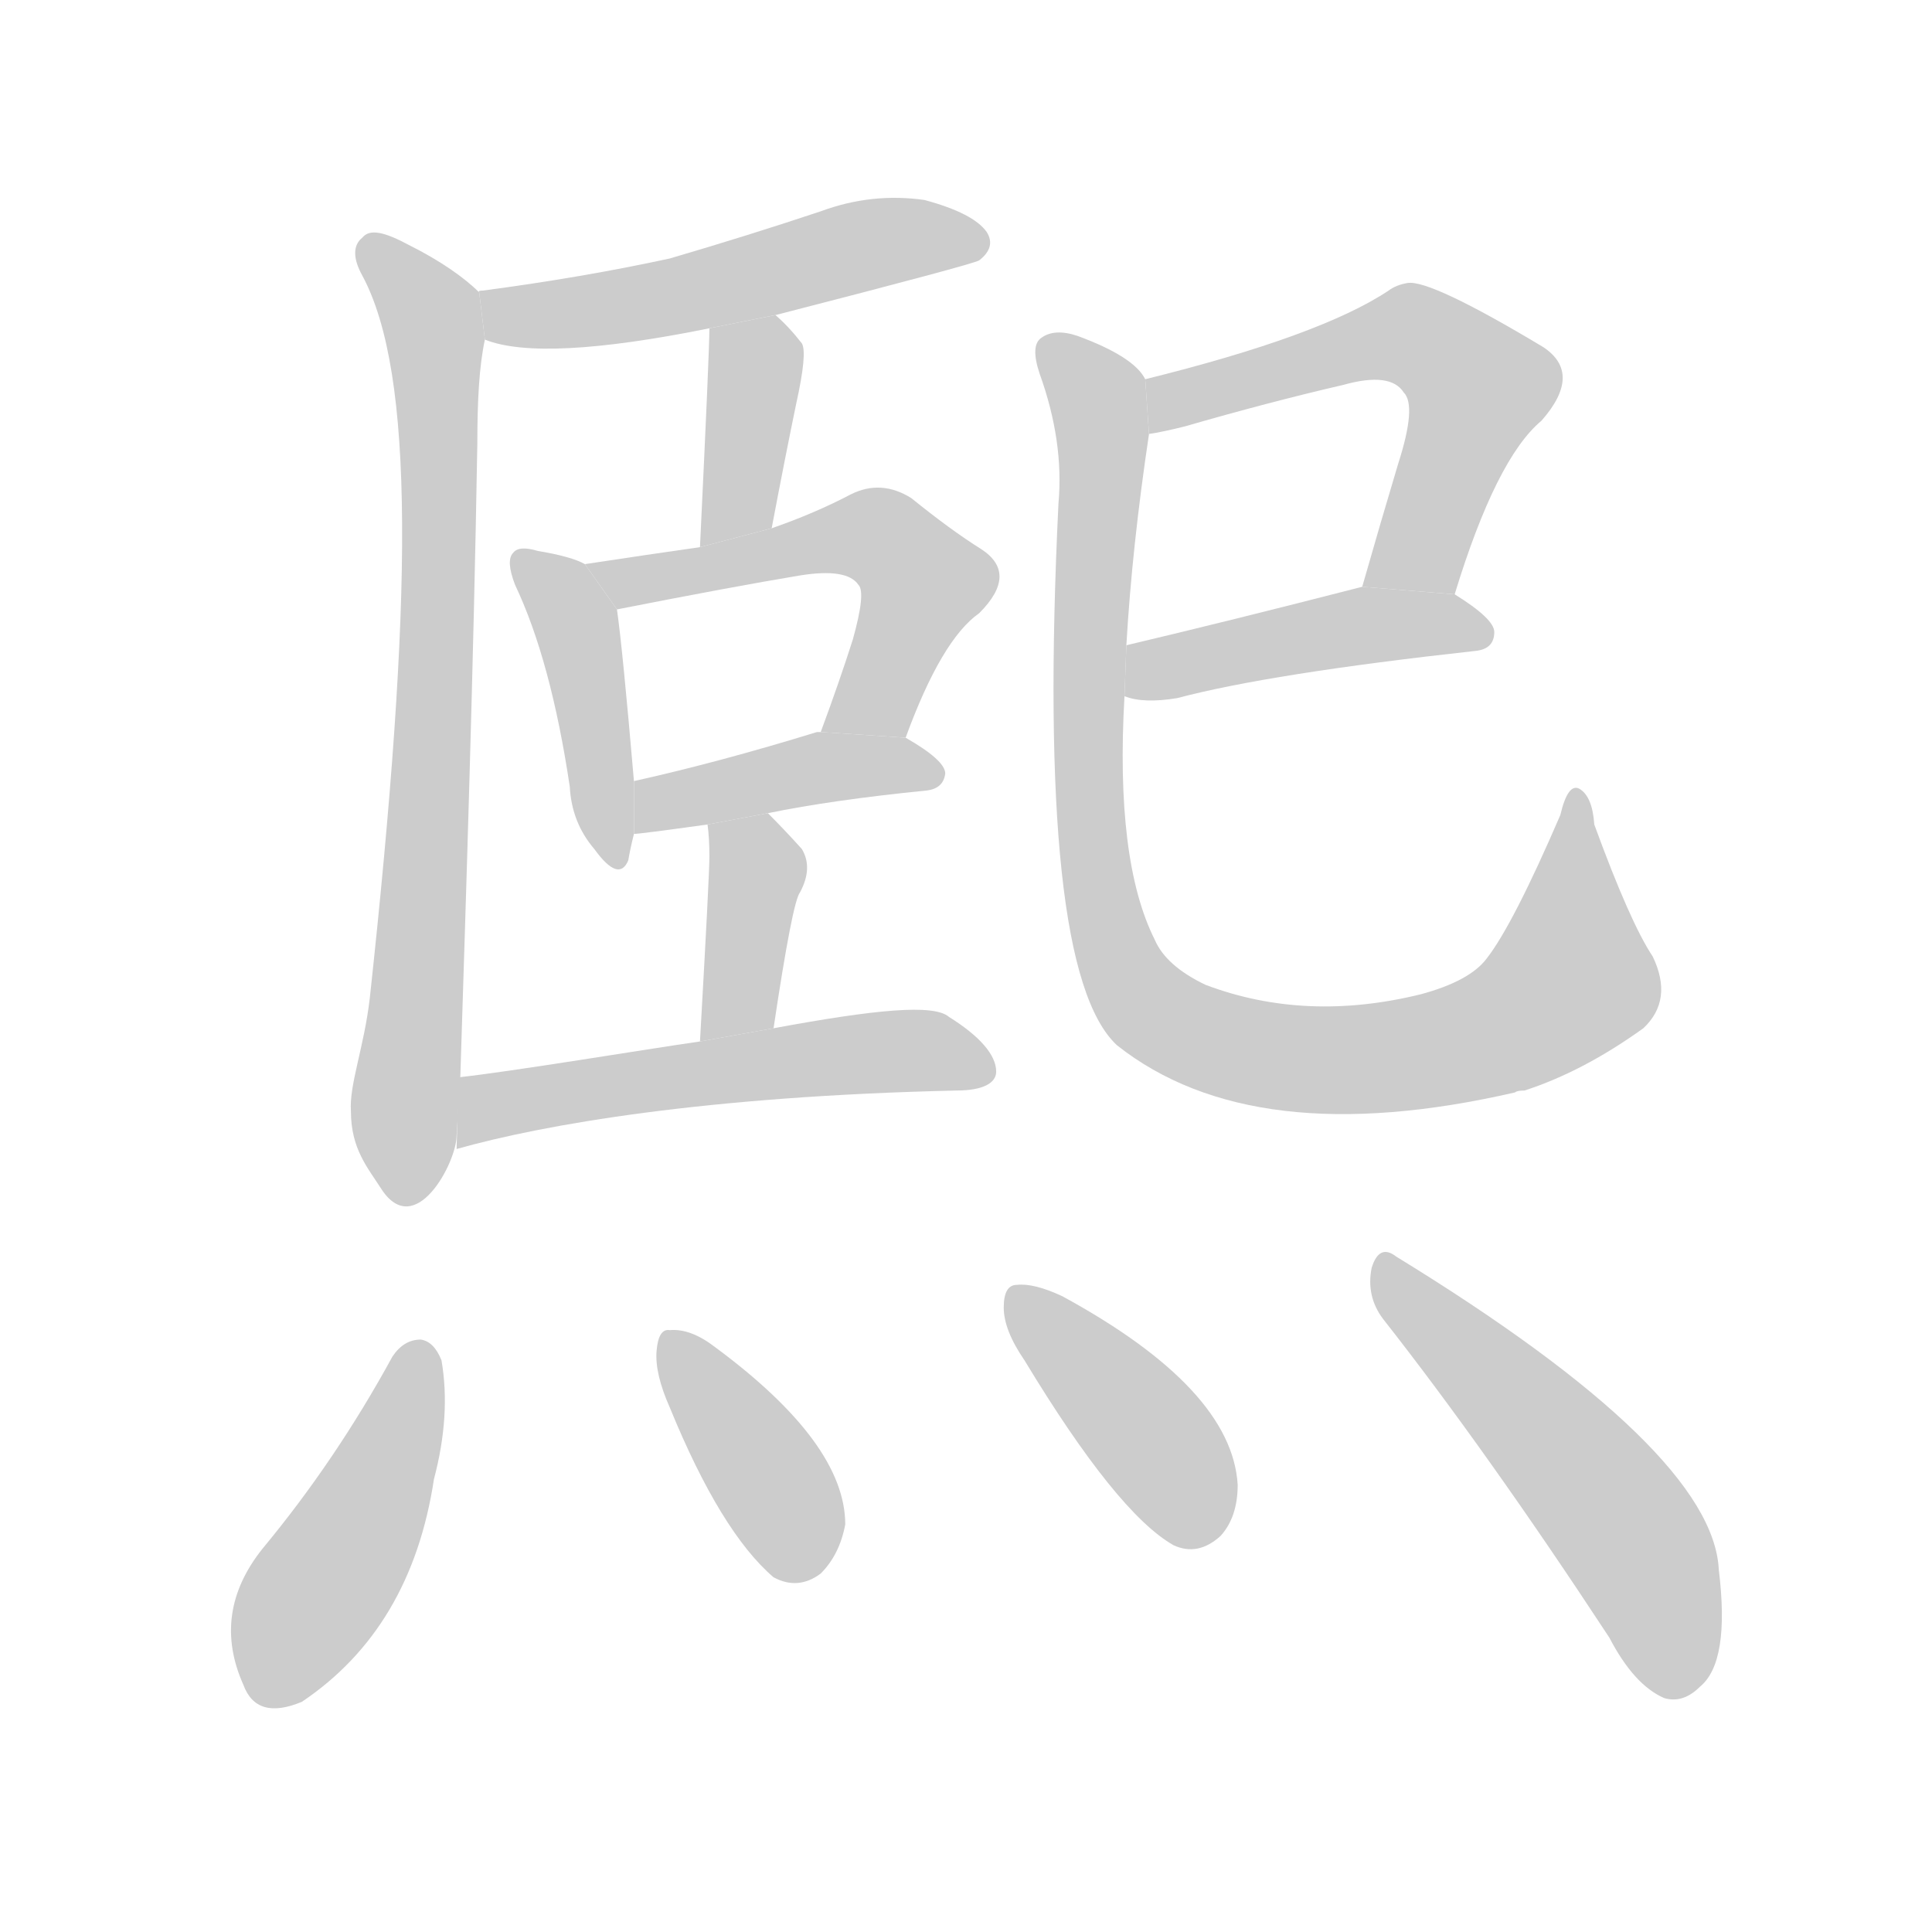 <!--
AnimCJK 2016-2017 Copyright Francois Mizessyn, http://gooo.free.fr/animCJK/
Derived from:
    MakeMeAHanzi project - https://github.com/skishore/makemeahanzi
    Arphic PL KaitiM GB - https://apps.ubuntu.com/cat/applications/precise/fonts-arphic-gkai00mp/
    Arphic PL UKai - https://apps.ubuntu.com/cat/applications/fonts-arphic-ukai/
You can redistribute and/or modify this file under the terms of the Arphic Public License
as published by Arphic Technology Co., Ltd.
You should have received a copy of this license (the directory "APL") along with this file;
if not, see http://ftp.gnu.org/non-gnu/chinese-fonts-truetype/LICENSE.
-->
<svg id="z29081" class="acjk" version="1.1" viewBox="0 0 1024 1024" xmlns="http://www.w3.org/2000/svg" xmlns:xlink="http://www.w3.org/1999/xlink">
<style>
<![CDATA[
@keyframes z29081k {
	from {
		stroke:#c00;
		stroke-dashoffset:3000;
	}
	75% {
		stroke:#c00;
		stroke-dashoffset:0;
	}
	to {
		stroke:#000;
	}
}
#z29081 path[clip-path] {
	animation:z29081k 1s linear both;
	stroke-dasharray:3000;
	stroke-width:128;
	stroke-linecap:round;
	fill:none;
}
#z29081 path[clip-path="url(#z29081c1)"] {animation-delay:1s;}
#z29081 path[clip-path="url(#z29081c2)"] {animation-delay:2s;}
#z29081 path[clip-path="url(#z29081c3)"] {animation-delay:3s;}
#z29081 path[clip-path="url(#z29081c4)"] {animation-delay:4s;}
#z29081 path[clip-path="url(#z29081c5)"] {animation-delay:5s;}
#z29081 path[clip-path="url(#z29081c6)"] {animation-delay:6s;}
#z29081 path[clip-path="url(#z29081c7)"] {animation-delay:7s;}
#z29081 path[clip-path="url(#z29081c8)"] {animation-delay:8s;}
#z29081 path[clip-path="url(#z29081c9)"] {animation-delay:9s;}
#z29081 path[clip-path="url(#z29081c10)"] {animation-delay:10s;}
#z29081 path[clip-path="url(#z29081c11)"] {animation-delay:11s;}
#z29081 path[clip-path="url(#z29081c12)"] {animation-delay:12s;}
#z29081 path[clip-path="url(#z29081c13)"] {animation-delay:13s;}
#z29081 path[clip-path="url(#z29081c14)"] {animation-delay:14s;}
#z29081 path[clip-path="url(#z29081c15)"] {animation-delay:15s;}
#z29081 path {fill:#ccc;}
]]>
</style>
<path id="z29081d1" d="M254 155C246 147 233 138 217 130C204 123 196 121 192 126C187 130 187 137 192 146C220 198 219 317 196 529C193 555 185 575 186 589C186 609 195 619 202 630C220 658 242 616 242 602L244 570C247 475 251 353 253 235C253 212 254 194 257 180 Z"/>
<path id="z29081d2" d="M411 167Q516 140 519 138Q528 131 523 123Q516 113 490 106Q462 102 435 112Q396 125 355 137Q309 147 256 154Q253 154 254 155L257 180Q287 192 376 174L411 167 Z"/>
<path id="z29081d3" d="M409 280Q416 243 422 214Q428 187 425 182Q418 173 411 167L376 174Q376 186 371 290L409 280 Z"/>
<path id="z29081d4" d="M310 299Q303 295 285 292Q275 289 272 293Q268 297 273 310Q292 350 302 417Q303 436 315 450Q328 468 333 456Q334 450 336 442L336 414Q330 344 327 323L310 299 Z"/>
<path id="z29081d5" d="M480 391Q499 339 519 325Q540 304 520 291Q504 281 483 264Q467 254 451 262Q432 272 409 280L371 290Q343 294 310 299L327 323Q388 311 424 305Q449 301 455 310Q459 314 452 339Q445 361 435 388L480 391 Z"/>
<path id="z29081d6" d="M407 431Q441 424 491 419Q500 418 501 410Q501 403 480 391L435 388Q434 388 433 388Q381 404 336 414L336 442Q339 442 375 437L407 431 Z"/>
<path id="z29081d7" d="M410 545Q420 478 424 473Q431 460 425 450Q416 440 407 431L375 437Q376 444 376 454Q376 464 371 552L410 545 Z"/>
<path id="z29081d8" d="M242 609C288 596 374 581 507 578C521 578 528 574 528 568C528 559 519 549 503 539C495 532 464 535 410 545L371 552C343 556 271 568 243 571 Z"/>
<path id="z29081d9" d="M771 315Q793 243 817 223Q839 198 818 184Q758 148 746 150Q740 151 736 154Q700 178 607 201L609 230Q616 229 628 226Q673 213 712 204Q737 197 744 208Q751 215 741 246Q732 276 722 311L771 315 Z"/>
<path id="z29081d10" d="M596 369Q606 373 624 370Q673 357 782 345Q792 344 792 335Q792 328 771 315L722 311Q652 329 597 342L596 369 Z"/>
<path id="z29081d11" d="M876 507Q864 489 845 437Q844 422 837 418Q831 415 827 432Q802 490 788 508Q779 520 753 527Q692 542 639 522Q618 512 612 498Q591 456 596 369L597 342Q600 290 609 230L607 201Q601 189 571 178Q559 174 552 179Q546 183 551 198Q564 234 561 267Q549 514 592 554Q664 611 803 579Q804 578 808 578Q839 568 871 545Q887 530 876 507 Z"/>
<path id="z29081d12" d="M208 719Q178 774 139 821Q112 855 129 893Q136 912 160 902Q218 863 230 784Q239 750 234 721Q230 711 223 710Q214 710 208 719 Z"/>
<path id="z29081d13" d="M355 746Q382 812 410 836Q423 843 435 834Q445 824 448 808Q448 765 379 714Q366 704 355 705Q349 704 348 716Q347 728 355 746 Z"/>
<path id="z29081d14" d="M543 721Q592 802 622 819Q635 825 647 814Q656 804 656 787Q653 736 563 687Q548 680 539 681Q532 681 532 693Q532 705 543 721 Z"/>
<path id="z29081d15" d="M733 699Q788 769 853 868Q866 893 882 900Q892 903 901 894Q917 881 911 832Q908 769 740 666Q731 659 727 672Q724 687 733 699 Z"/>
<defs>
	<clipPath id="z29081c1"><use xlink:href="#z29081d1"/></clipPath>
	<clipPath id="z29081c2"><use xlink:href="#z29081d2"/></clipPath>
	<clipPath id="z29081c3"><use xlink:href="#z29081d3"/></clipPath>
	<clipPath id="z29081c4"><use xlink:href="#z29081d4"/></clipPath>
	<clipPath id="z29081c5"><use xlink:href="#z29081d5"/></clipPath>
	<clipPath id="z29081c6"><use xlink:href="#z29081d6"/></clipPath>
	<clipPath id="z29081c7"><use xlink:href="#z29081d7"/></clipPath>
	<clipPath id="z29081c8"><use xlink:href="#z29081d8"/></clipPath>
	<clipPath id="z29081c9"><use xlink:href="#z29081d9"/></clipPath>
	<clipPath id="z29081c10"><use xlink:href="#z29081d10"/></clipPath>
	<clipPath id="z29081c11"><use xlink:href="#z29081d11"/></clipPath>
	<clipPath id="z29081c12"><use xlink:href="#z29081d12"/></clipPath>
	<clipPath id="z29081c13"><use xlink:href="#z29081d13"/></clipPath>
	<clipPath id="z29081c14"><use xlink:href="#z29081d14"/></clipPath>
	<clipPath id="z29081c15"><use xlink:href="#z29081d15"/></clipPath>
</defs>
<path pathLength="2999" clip-path="url(#z29081c1)" d="M198 132L231 185L220 604"/>
<path pathLength="2999" clip-path="url(#z29081c2)" d="M261 162L520 128"/>
<path pathLength="2999" clip-path="url(#z29081c3)" d="M383 180L400 208L379 284"/>
<path pathLength="2999" clip-path="url(#z29081c4)" d="M277 296L304 328L326 454"/>
<path pathLength="2999" clip-path="url(#z29081c5)" d="M320 302L463 283L492 313L447 388"/>
<path pathLength="2999" clip-path="url(#z29081c6)" d="M340 434L496 407"/>
<path pathLength="2999" clip-path="url(#z29081c7)" d="M383 445L401 478L382 548"/>
<path pathLength="2999" clip-path="url(#z29081c8)" d="M252 585L355 570L523 565"/>
<path pathLength="2999" clip-path="url(#z29081c9)" d="M617 221L734 177L766 187L787 210L734 311"/>
<path pathLength="2999" clip-path="url(#z29081c10)" d="M603 363L784 330"/>
<path pathLength="2999" clip-path="url(#z29081c11)" d="M557 185L583 221L579 448L606 531L684 561L796 546L839 511L834 426"/>
<path pathLength="2999" clip-path="url(#z29081c12)" d="M222 714L139 898"/>
<path pathLength="2999" clip-path="url(#z29081c13)" d="M358 709L428 832"/>
<path pathLength="2999" clip-path="url(#z29081c14)" d="M539 687L646 810"/>
<path pathLength="2999" clip-path="url(#z29081c15)" d="M733 669L858 806L890 895"/>
</svg>
